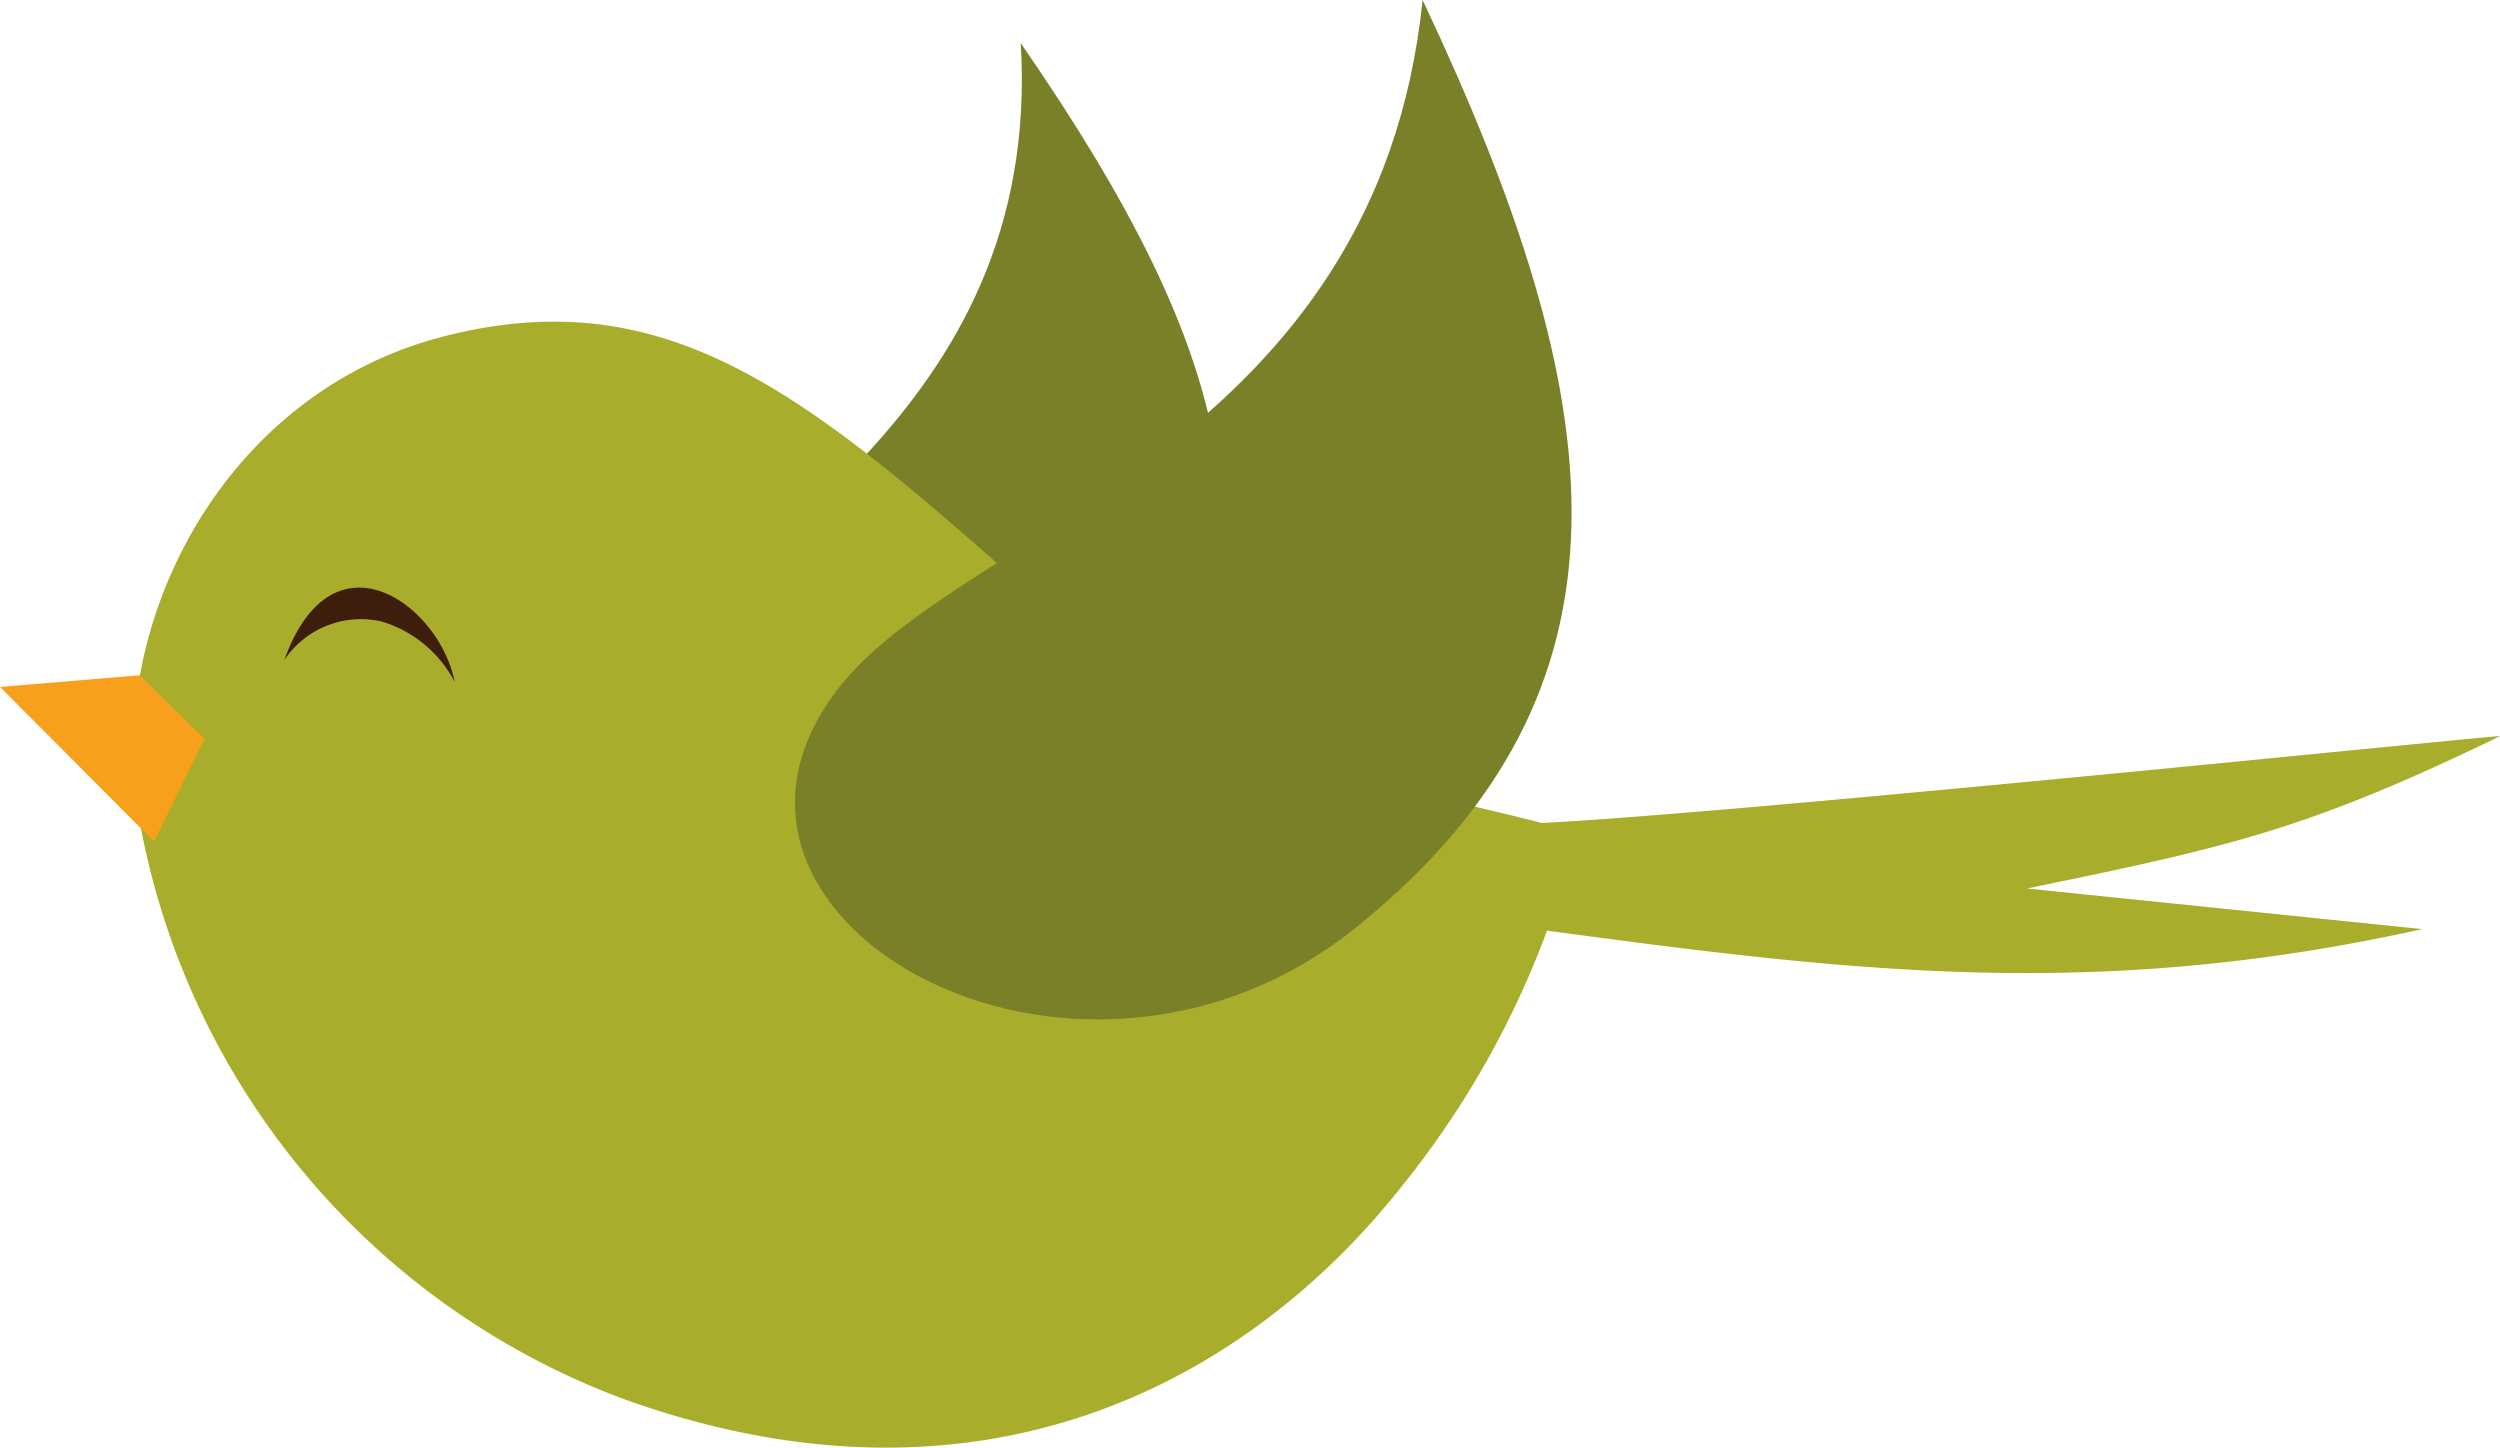 <svg xmlns="http://www.w3.org/2000/svg" viewBox="0 0 98.48 57.03"><defs><style>.cls-1{fill:#798028;}.cls-1,.cls-2,.cls-3,.cls-4{fill-rule:evenodd;}.cls-2{fill:#a8ad2c;}.cls-3{fill:#f89f1b;}.cls-4{fill:#3d1d0c;}</style></defs><title>Asset 44</title><g id="Layer_2" data-name="Layer 2"><g id="Layer_1-2" data-name="Layer 1"><path id="_Path_" data-name="&lt;Path&gt;" class="cls-1" d="M24.87,27.28c3.34-5.71,16.22-10.77,15.34-25.58,8.45,12.23,11.24,21.44,2.89,30.86C35,41.7,19.76,36,24.87,27.28Z"/><path id="_Path_2" data-name="&lt;Path&gt;" class="cls-2" d="M5.44,32A30,30,0,0,0,24.65,55.14c14.18,5.06,24.66-.84,30.68-8.55a35.74,35.74,0,0,0,5.61-9.93c12.1,1.63,21.66,2.78,34.48-.06L79.85,35c7.94-1.64,11-2.3,18.63-6,.16-.08-29.58,3-37.74,3.42C54.43,30.8,48.2,30.08,40.2,23c-8.52-7.55-14-12-22.75-9.74S4.22,24.65,5.44,32Z"/><polygon id="_Path_3" data-name="&lt;Path&gt;" class="cls-3" points="5.51 26.6 0 27.06 6.07 33.15 8.06 29.1 5.51 26.6"/><path id="_Path_4" data-name="&lt;Path&gt;" class="cls-4" d="M11.2,26a3.63,3.63,0,0,1,3.86-1.51,4.8,4.8,0,0,1,2.85,2.37C17.32,23.83,13.1,20.72,11.2,26Z"/><path id="_Path_5" data-name="&lt;Path&gt;" class="cls-1" d="M33.25,26.84c5-6,21-9.42,22.79-26.84,7.49,15.87,9,27.14-2.58,36.5C42.25,45.58,25.63,36,33.25,26.84Z"/></g></g></svg>